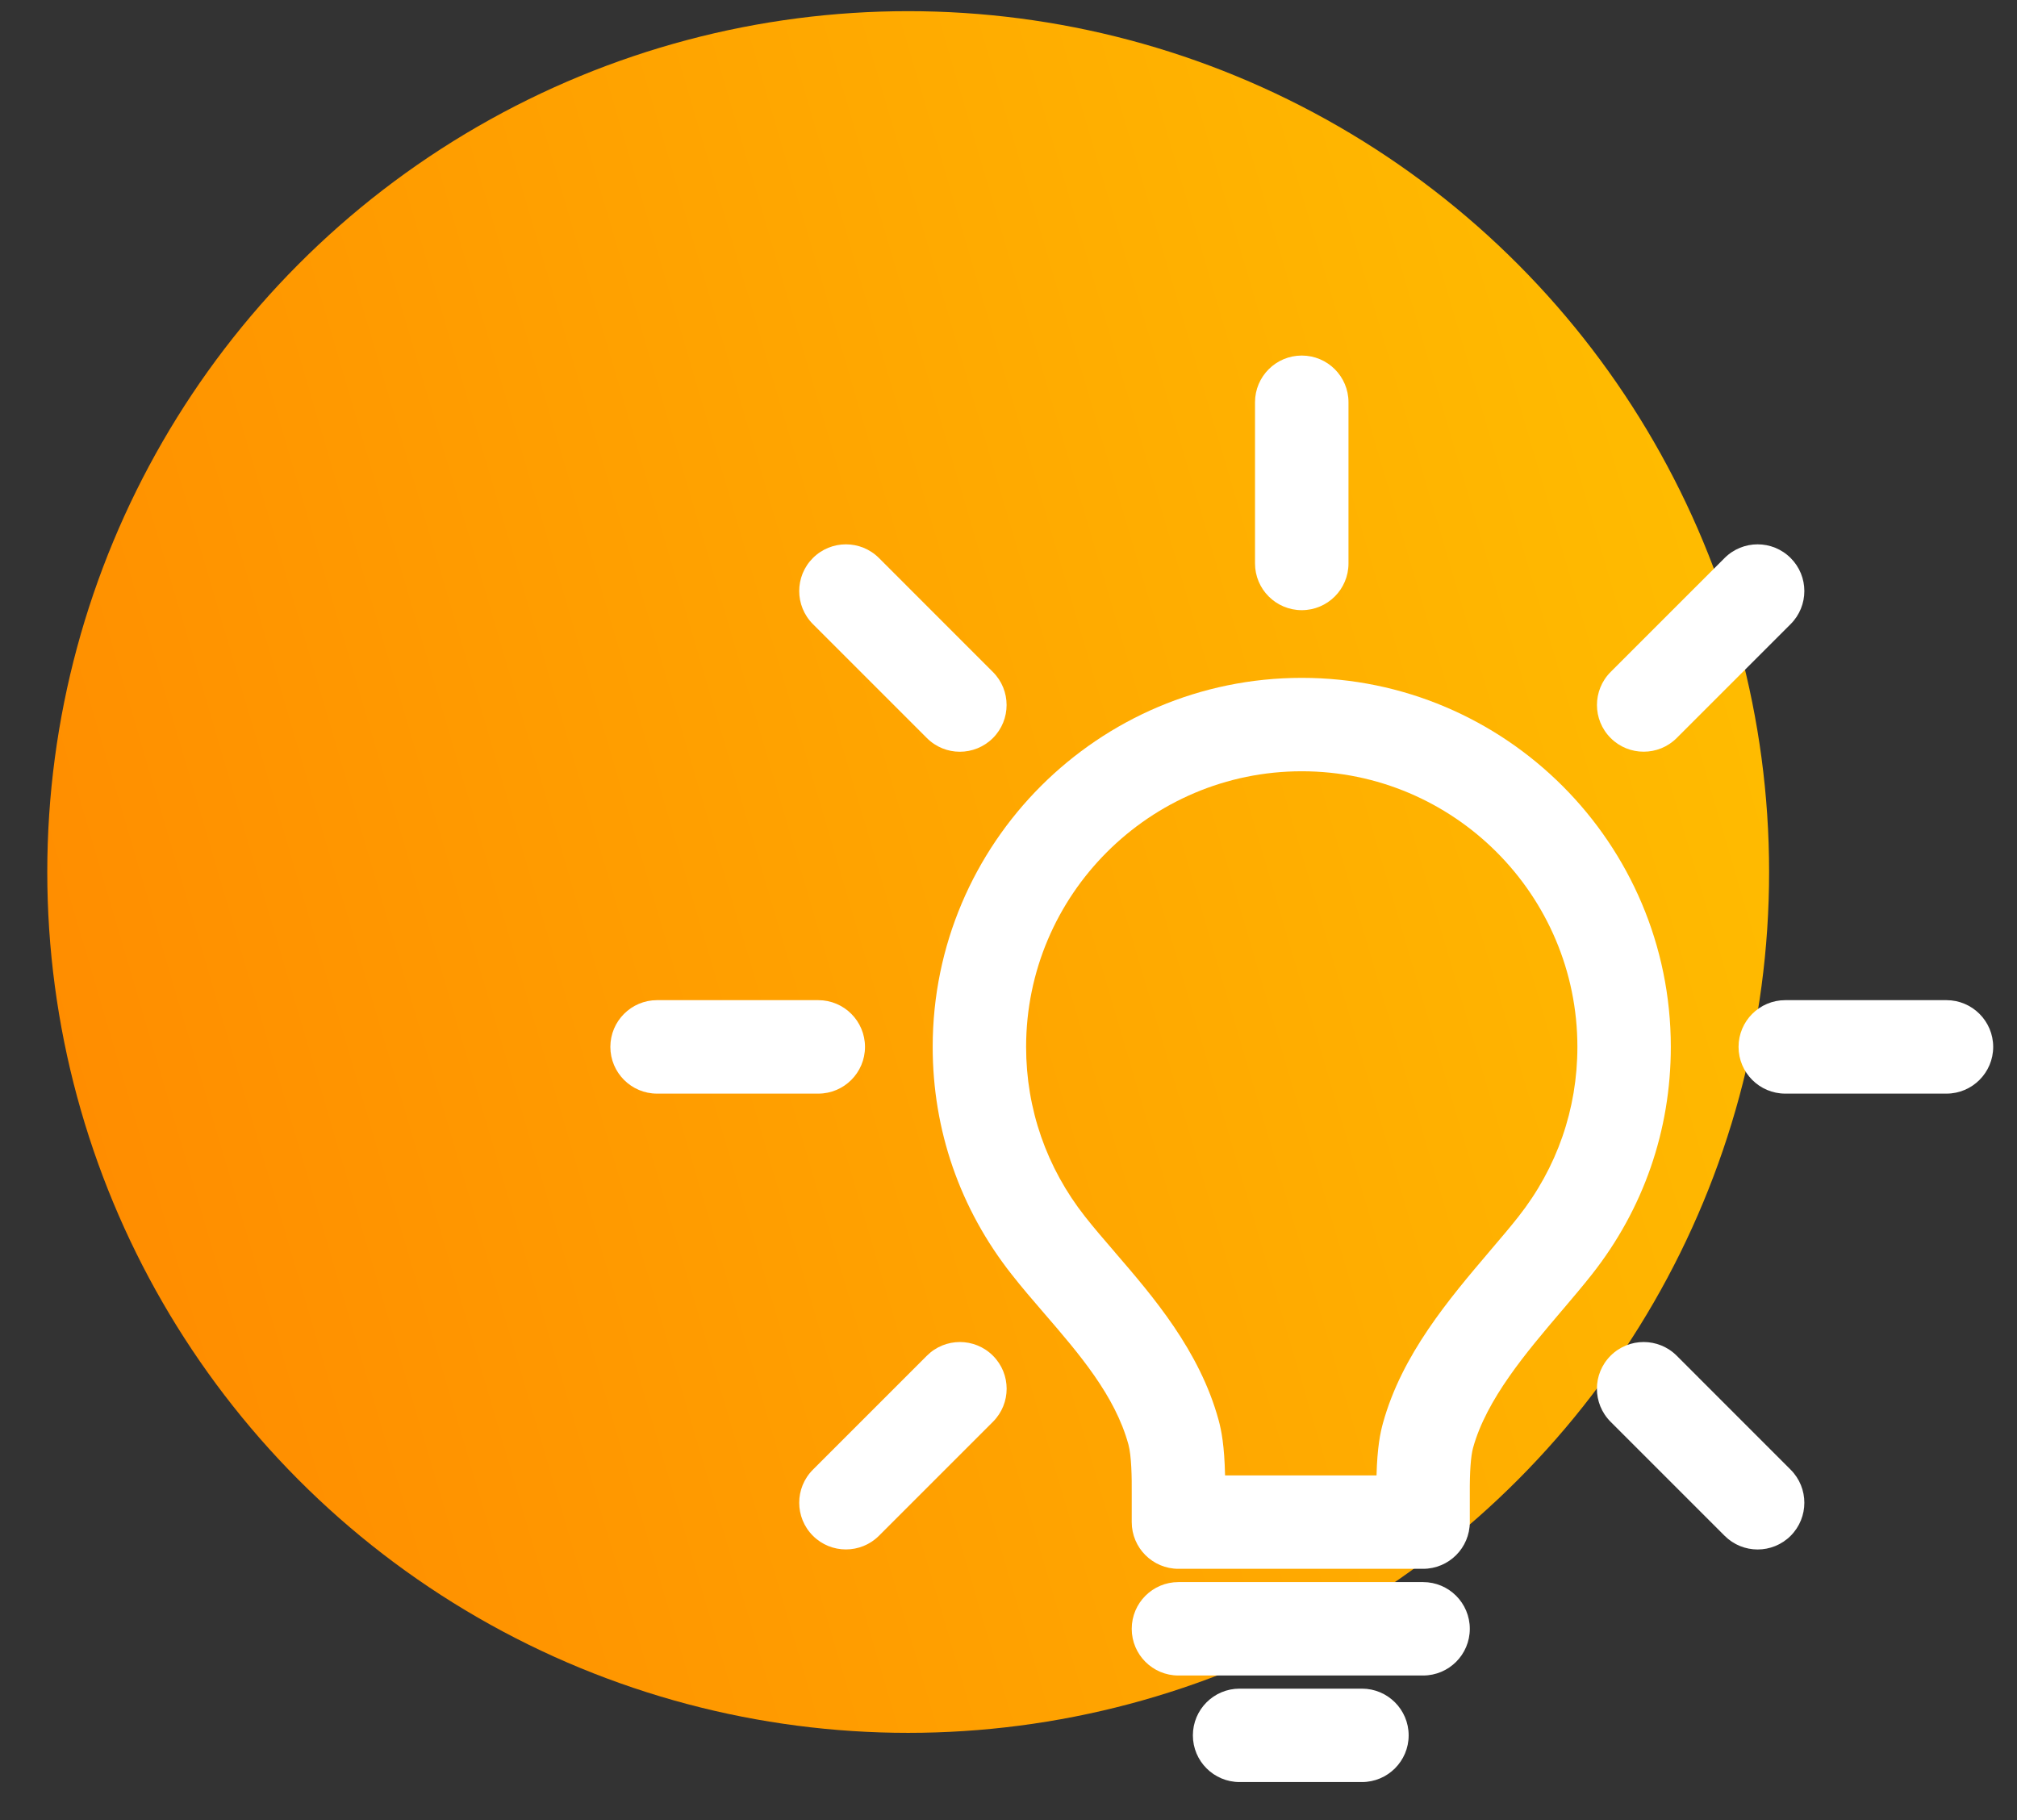 <svg width="41" height="37" viewBox="0 0 41 37" fill="none" xmlns="http://www.w3.org/2000/svg">
<rect x="0" y="0" width="41" height="37" fill="#333333" stroke="none"/>
<circle cx="18.461" cy="17.727" r="17.5" fill="url(#paint0_linear_1_223)"/>
<path d="M26.462 13.78C22.325 13.78 18.959 17.145 18.959 21.282C18.959 22.975 19.514 24.575 20.564 25.907C20.771 26.171 20.988 26.424 21.219 26.691L21.232 26.706C21.937 27.524 22.666 28.37 22.938 29.366C23 29.594 23.008 30.032 23.005 30.369V30.942C23.005 31.467 23.43 31.892 23.954 31.892H28.927C29.452 31.892 29.877 31.467 29.877 30.942V30.363C29.874 29.922 29.897 29.601 29.943 29.434C30.216 28.444 31.024 27.494 31.744 26.648L31.775 26.612C31.982 26.368 32.178 26.137 32.357 25.91C33.408 24.577 33.963 22.977 33.963 21.282C33.963 17.145 30.598 13.78 26.462 13.78ZM30.864 24.735C30.708 24.934 30.523 25.151 30.328 25.38L30.29 25.425C29.45 26.414 28.498 27.534 28.112 28.929C28.057 29.127 27.996 29.423 27.981 29.993H24.902C24.889 29.388 24.828 29.078 24.771 28.869C24.385 27.455 23.434 26.352 22.67 25.465L22.658 25.45C22.442 25.2 22.238 24.963 22.057 24.733C21.273 23.738 20.858 22.544 20.858 21.282C20.858 18.192 23.372 15.679 26.462 15.679C29.551 15.679 32.064 18.192 32.064 21.282C32.064 22.546 31.649 23.74 30.864 24.735Z" fill="white"/>
<path d="M28.927 32.162H23.954C23.43 32.162 23.005 32.587 23.005 33.112C23.005 33.636 23.43 34.061 23.954 34.061H28.927C29.452 34.061 29.877 33.636 29.877 33.112C29.877 32.587 29.452 32.162 28.927 32.162Z" fill="white"/>
<path d="M27.684 34.328H25.198C24.673 34.328 24.248 34.753 24.248 35.278C24.248 35.802 24.673 36.227 25.198 36.227H27.684C28.208 36.227 28.634 35.802 28.634 35.278C28.634 34.753 28.208 34.328 27.684 34.328Z" fill="white"/>
<path d="M39.566 20.332H36.29C35.765 20.332 35.34 20.758 35.34 21.282C35.34 21.806 35.765 22.232 36.29 22.232H39.566C40.09 22.232 40.516 21.806 40.516 21.282C40.516 20.758 40.09 20.332 39.566 20.332Z" fill="white"/>
<path d="M17.583 21.282C17.583 20.758 17.158 20.332 16.633 20.332H13.356C12.832 20.332 12.407 20.758 12.407 21.282C12.407 21.806 12.832 22.232 13.356 22.232H16.633C17.158 22.232 17.583 21.806 17.583 21.282Z" fill="white"/>
<path d="M26.461 12.404C26.986 12.404 27.411 11.979 27.411 11.454V8.177C27.411 7.653 26.986 7.228 26.461 7.228C25.937 7.228 25.511 7.653 25.511 8.177V11.454C25.511 11.979 25.937 12.404 26.461 12.404Z" fill="white"/>
<path d="M34.083 27.56C33.712 27.189 33.11 27.189 32.739 27.56C32.368 27.931 32.368 28.532 32.739 28.903L35.056 31.22C35.242 31.406 35.484 31.499 35.728 31.499C35.971 31.499 36.214 31.406 36.399 31.221C36.77 30.85 36.77 30.248 36.399 29.877L34.083 27.56Z" fill="white"/>
<path d="M18.84 15.003C19.025 15.189 19.268 15.282 19.511 15.282C19.754 15.282 19.997 15.189 20.183 15.004C20.554 14.633 20.554 14.031 20.183 13.661L17.867 11.344C17.496 10.973 16.895 10.973 16.524 11.344C16.153 11.714 16.153 12.316 16.524 12.687L18.84 15.003Z" fill="white"/>
<path d="M18.841 27.56L16.524 29.877C16.153 30.248 16.153 30.85 16.524 31.22C16.709 31.406 16.952 31.498 17.195 31.498C17.438 31.498 17.681 31.406 17.867 31.22L20.184 28.903C20.555 28.532 20.555 27.931 20.184 27.56C19.813 27.189 19.211 27.189 18.841 27.56Z" fill="white"/>
<path d="M33.411 15.281C33.654 15.281 33.897 15.189 34.083 15.003L36.399 12.687C36.77 12.316 36.77 11.714 36.399 11.344C36.028 10.973 35.427 10.973 35.056 11.344L32.74 13.66C32.369 14.031 32.369 14.633 32.74 15.003C32.925 15.189 33.168 15.281 33.411 15.281Z" fill="white"/>
<defs>
<linearGradient id="paint0_linear_1_223" x1="35.506" y1="1.074" x2="-3.788" y2="12.656" gradientUnits="userSpaceOnUse">
<stop stop-color="#FFC000"/>
<stop offset="1" stop-color="#FF8A00"/>
</linearGradient>
</defs>
</svg>
